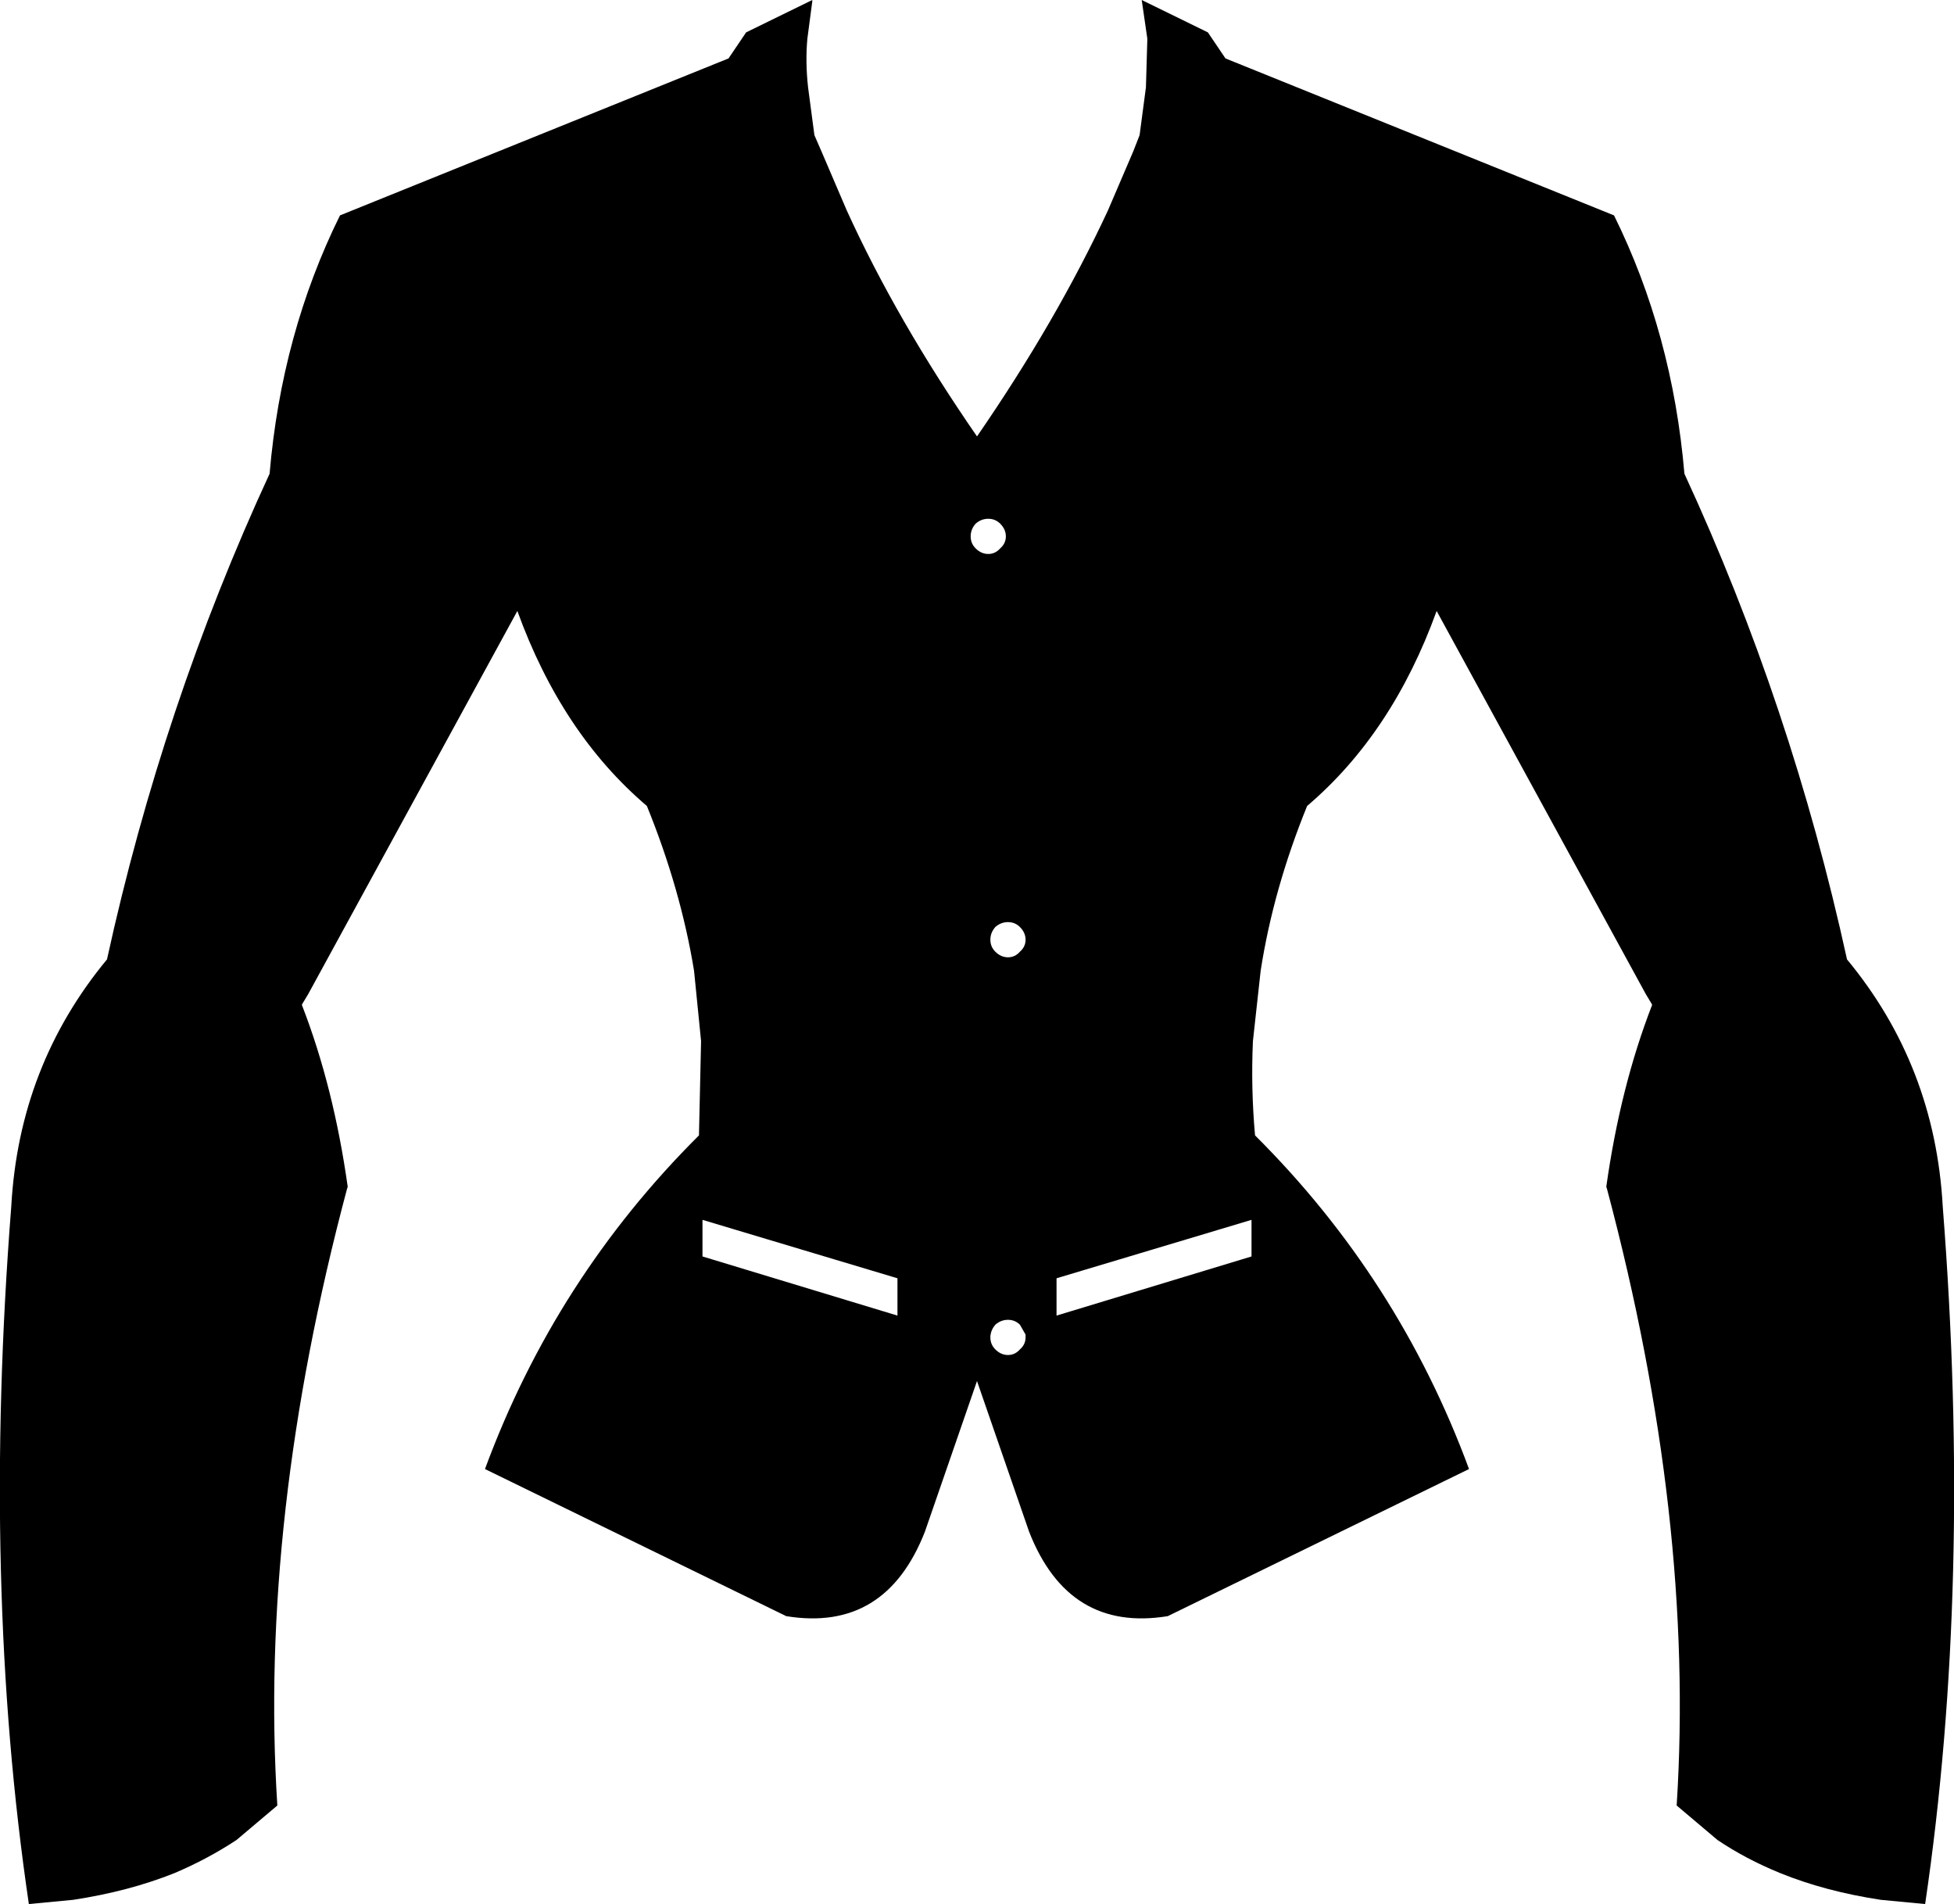 <?xml version="1.0" encoding="UTF-8" standalone="no"?>
<svg xmlns:xlink="http://www.w3.org/1999/xlink" height="135.25px" width="138.8px" xmlns="http://www.w3.org/2000/svg">
  <g transform="matrix(1.0, 0.0, 0.0, 1.0, -330.5, -227.85)">
    <path d="M417.55 232.0 L445.15 243.15 Q449.3 251.55 450.15 261.5 457.75 277.95 461.7 296.0 467.95 303.55 468.5 313.55 470.6 340.4 467.25 363.1 L464.1 362.8 Q460.15 362.2 456.95 360.9 454.5 359.9 452.5 358.55 L449.6 356.1 Q450.9 335.75 444.65 312.3 L444.6 312.15 Q445.6 305.05 447.85 299.25 L447.85 299.2 447.4 298.45 432.55 271.25 Q429.4 279.95 423.35 285.1 420.95 291.0 420.05 296.8 L419.5 301.8 Q419.35 305.15 419.65 308.5 429.85 318.65 434.85 332.2 L413.45 342.65 Q406.4 343.8 403.6 336.65 L399.9 325.95 396.2 336.65 Q393.4 343.8 386.35 342.65 L364.95 332.2 Q369.95 318.65 380.15 308.5 L380.3 301.8 379.8 296.8 Q378.85 291.0 376.45 285.1 370.4 279.95 367.25 271.25 L352.4 298.45 351.95 299.2 351.95 299.25 Q354.2 305.05 355.2 312.15 L355.15 312.3 Q348.9 335.75 350.2 356.1 L347.3 358.55 Q345.25 359.9 342.9 360.9 339.65 362.2 335.7 362.8 L332.55 363.1 Q329.2 340.4 331.3 313.55 331.85 303.55 338.1 296.0 342.05 277.95 349.65 261.5 350.5 251.55 354.65 243.15 L382.25 232.0 383.5 230.15 388.2 227.85 388.2 227.95 387.85 230.6 Q387.7 232.25 387.9 234.05 L388.35 237.45 388.85 238.6 390.65 242.8 Q394.2 250.6 399.9 258.85 405.55 250.65 409.2 242.8 L411.0 238.6 411.45 237.45 411.9 234.05 412.0 230.6 411.6 227.85 416.3 230.15 417.55 232.0 M403.35 322.85 L403.35 322.65 402.95 321.95 Q402.6 321.6 402.1 321.6 401.6 321.6 401.2 321.95 400.9 322.3 400.85 322.75 L400.85 322.85 Q400.85 323.35 401.2 323.7 401.6 324.1 402.1 324.1 402.6 324.1 402.95 323.7 403.35 323.35 403.35 322.85 M394.25 321.3 L394.25 318.65 380.4 314.5 380.4 317.1 394.25 321.3 M402.95 293.7 Q402.6 293.35 402.1 293.35 401.6 293.35 401.2 293.7 400.85 294.1 400.85 294.6 400.85 295.1 401.2 295.45 401.6 295.85 402.1 295.85 402.6 295.85 402.95 295.45 403.35 295.1 403.35 294.6 403.35 294.1 402.95 293.7 M401.95 265.95 Q401.95 265.45 401.55 265.05 401.2 264.7 400.7 264.7 400.2 264.7 399.8 265.05 399.45 265.45 399.45 265.95 399.45 266.45 399.8 266.8 400.2 267.2 400.7 267.2 401.2 267.2 401.55 266.8 401.95 266.45 401.95 265.95 M419.4 314.5 L405.55 318.65 405.55 321.3 419.4 317.1 419.4 314.5" fill="#000000" fill-rule="evenodd" stroke="none"/>
  </g>
</svg>
